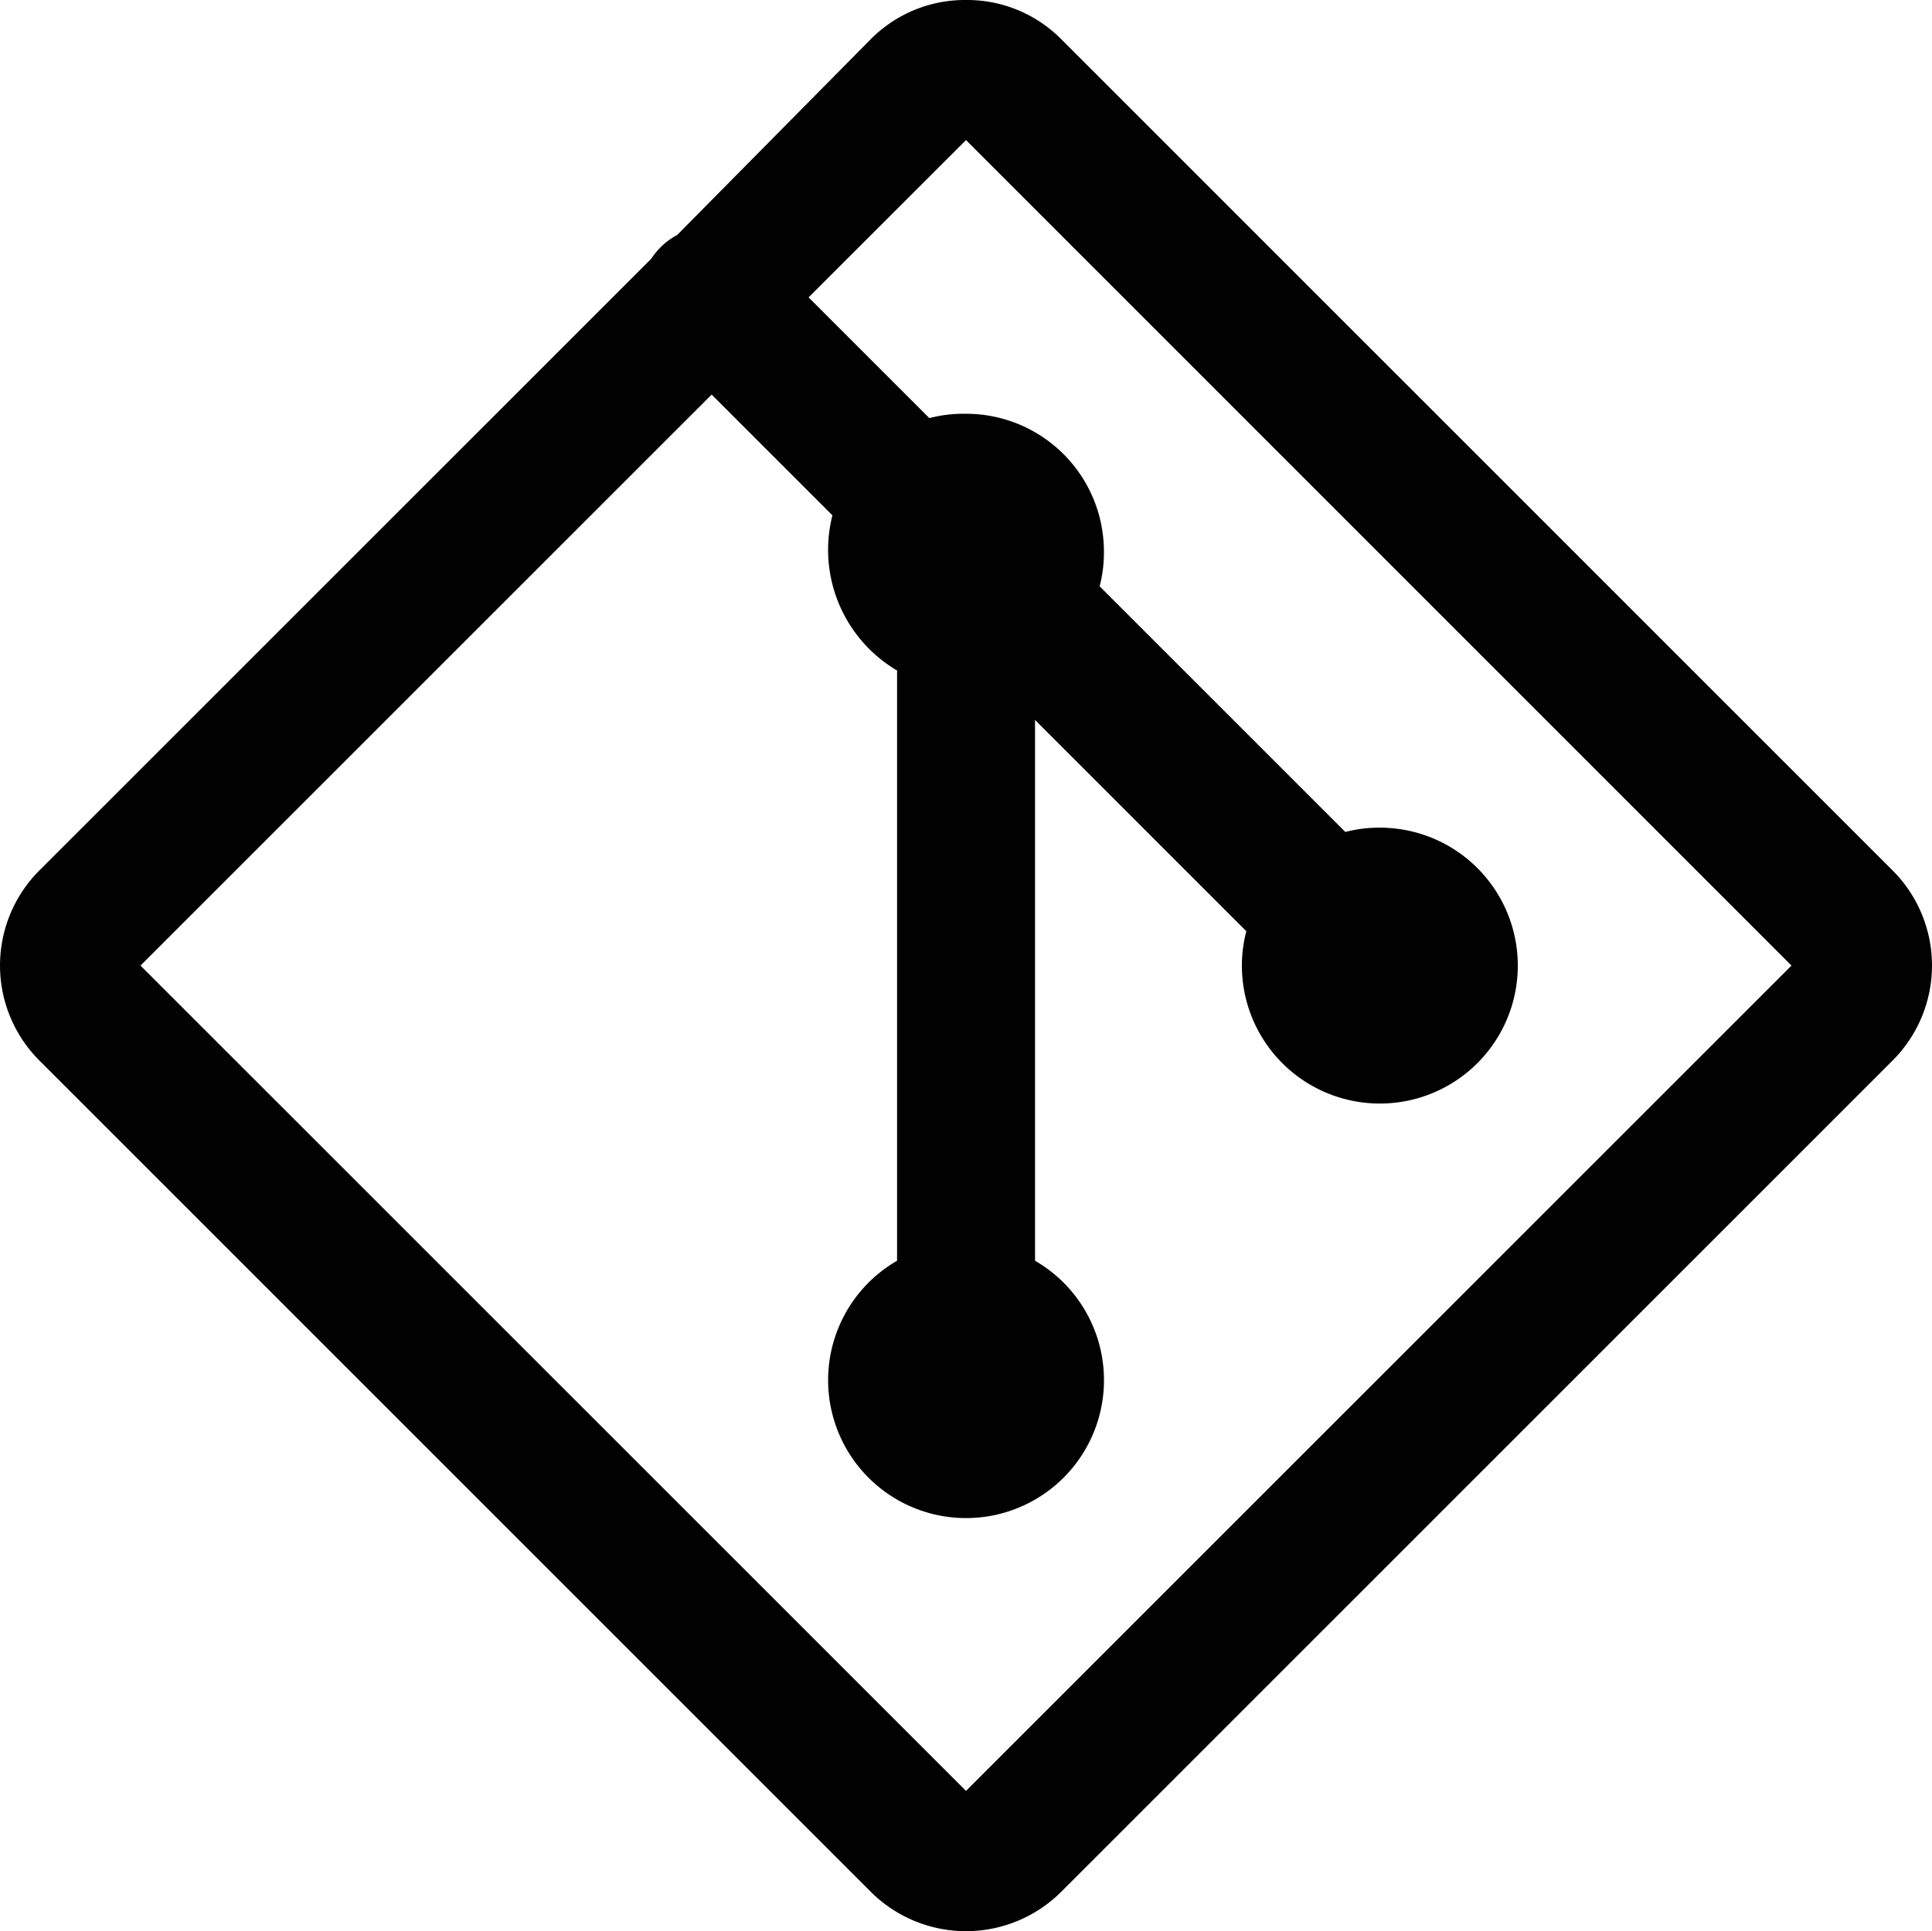 <svg id="Layer_1" data-name="Layer 1" xmlns="http://www.w3.org/2000/svg" viewBox="0 0 768 767.76"><defs><style>.cls-1{fill:#010101;}</style></defs><title>git</title><path class="cls-1" d="M384,55.12a52.7,52.7,0,0,0-37.7,15.42l-77.11,78a28,28,0,0,0-10.28,9.42L15.58,401.26a53.41,53.41,0,0,0,0,75.4L346.3,807.38a53.59,53.59,0,0,0,75.4,0L752.42,476.66a53.41,53.41,0,0,0,0-75.4L421.7,70.54A52.7,52.7,0,0,0,384,55.12Zm0,55.69L712.15,439,384,767.11,55.85,439l227.05-227,48,48a55.68,55.68,0,0,0,25.7,61.69V556.34a54.83,54.83,0,1,0,54.84,0v-215l84,84A52.79,52.79,0,0,0,493.67,439a54.84,54.84,0,1,0,54.83-54.83,52.84,52.84,0,0,0-13.71,1.71l-97.67-97.67a52.84,52.84,0,0,0,1.71-13.71A54.8,54.8,0,0,0,384,219.62a54.17,54.17,0,0,0-14.57,1.72l-48-48Z" transform="translate(0 -55.12)"/></svg>